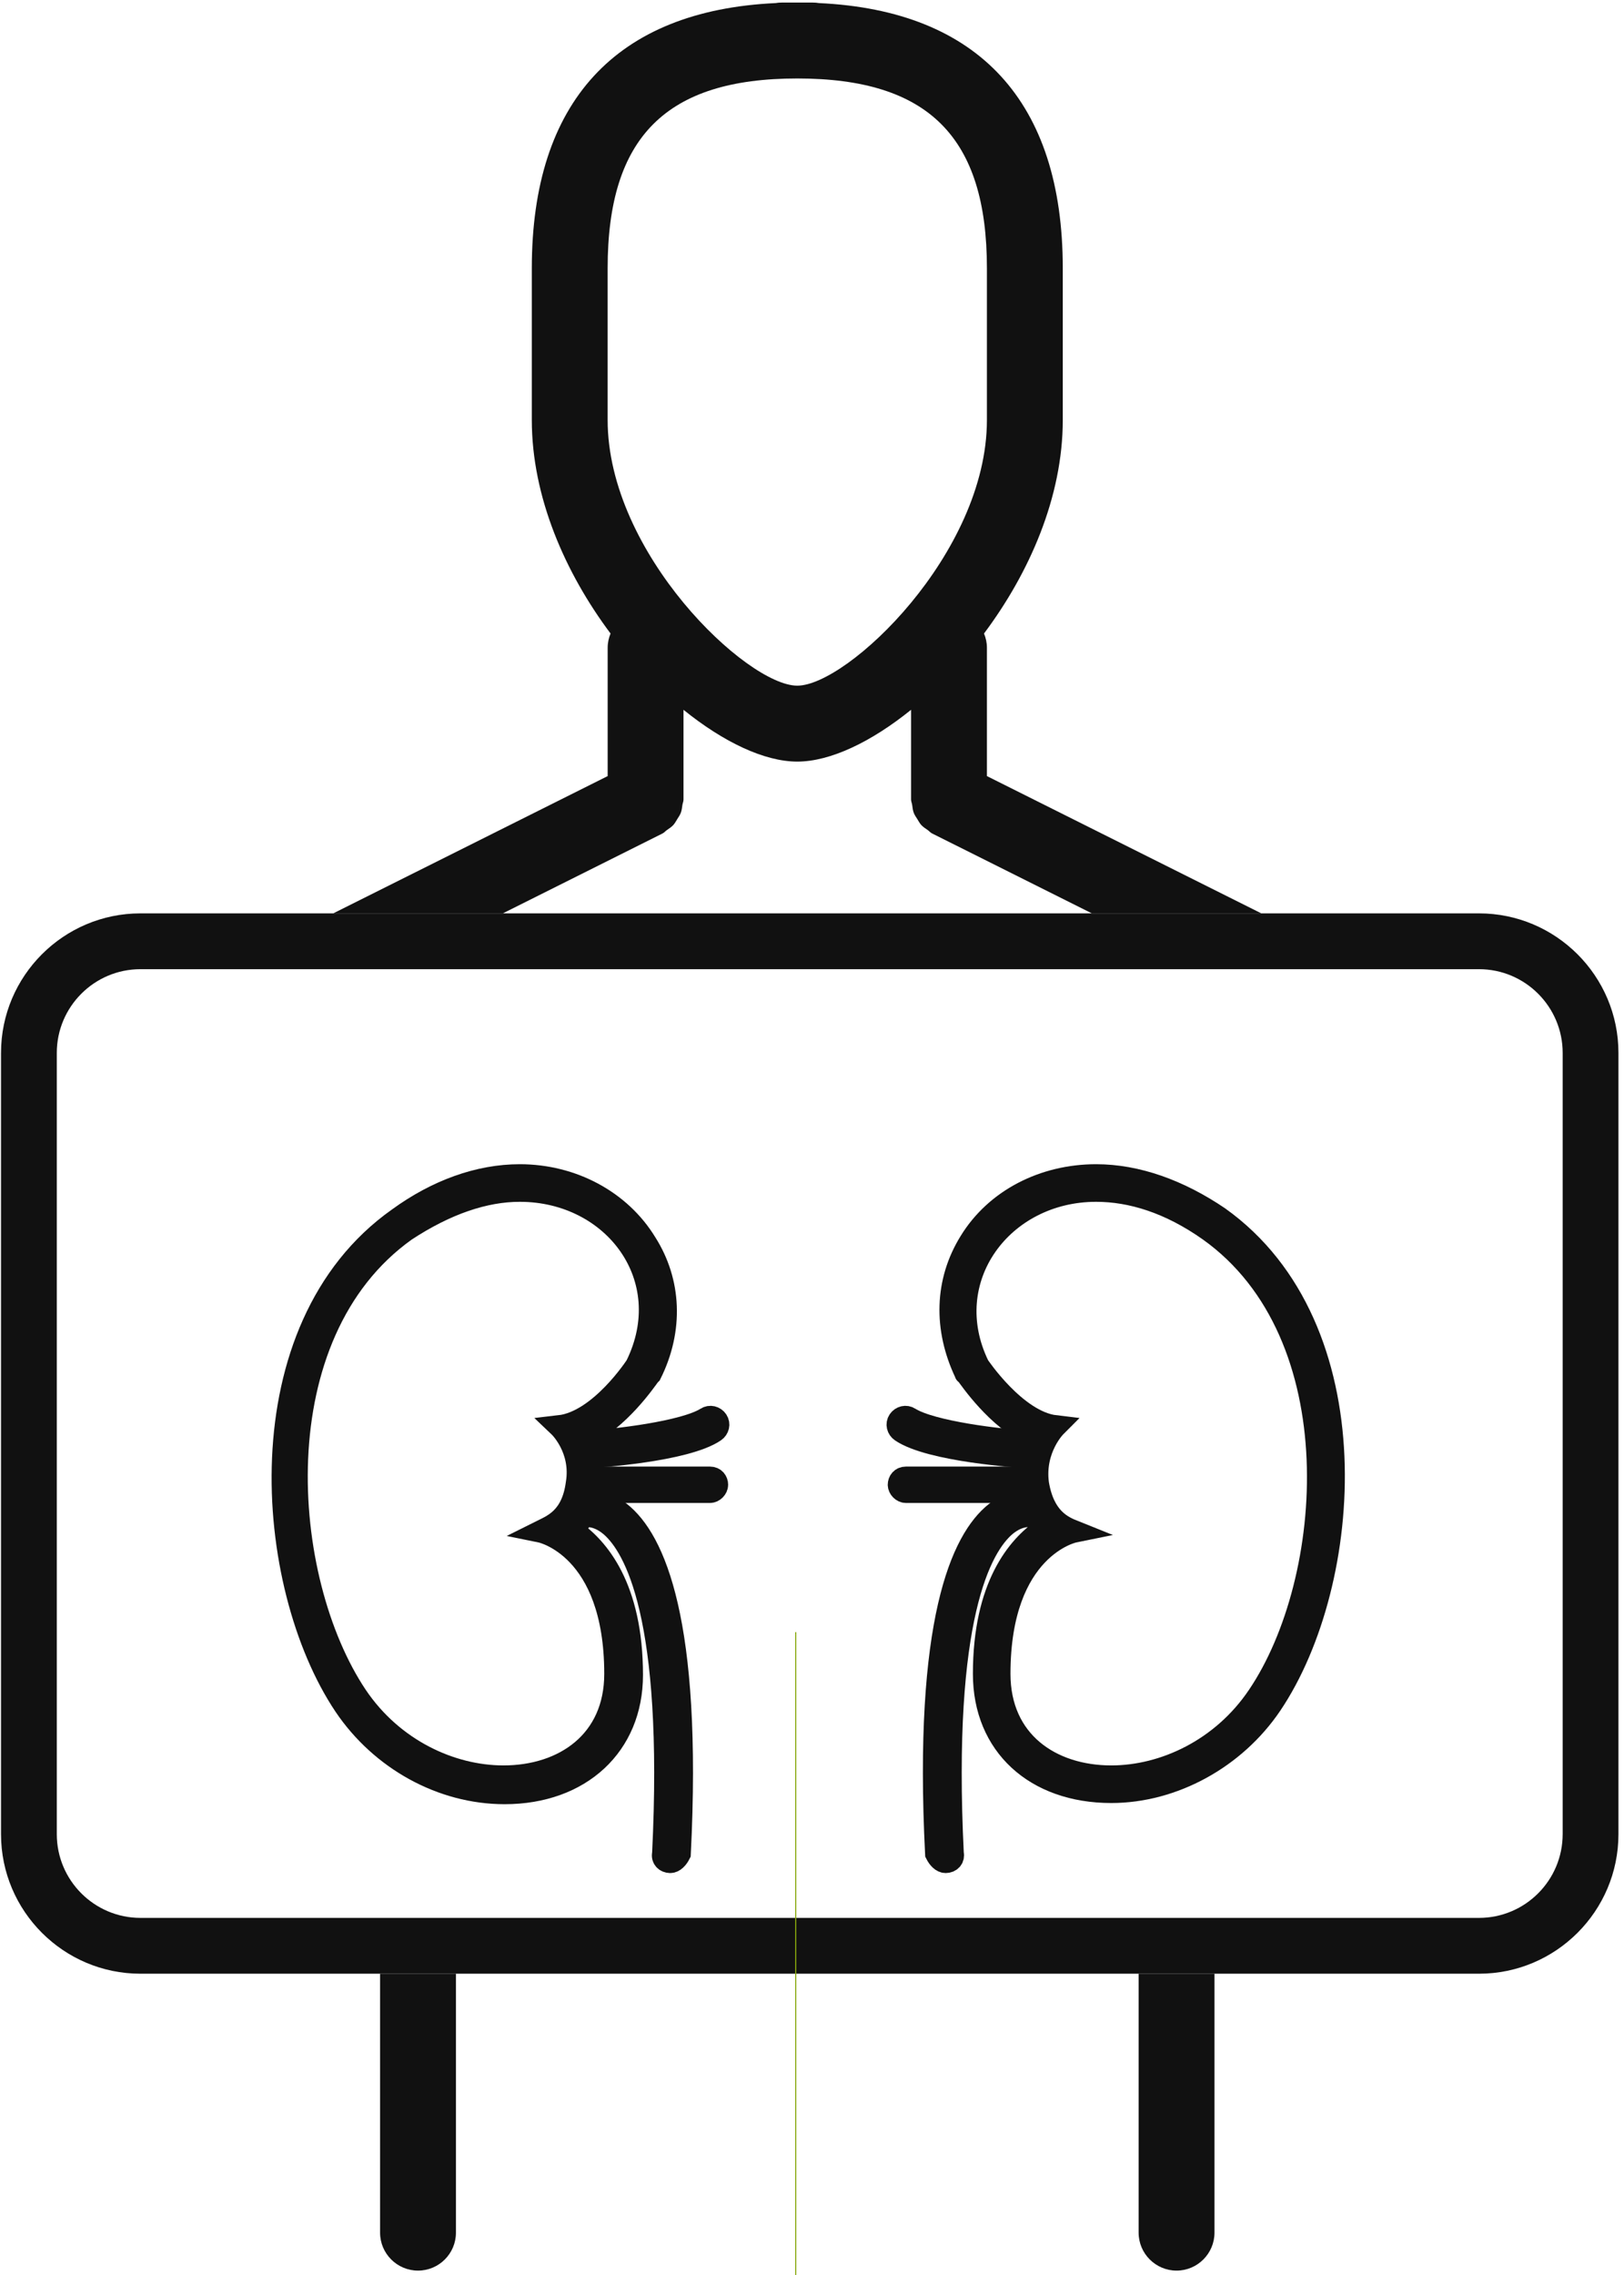 <?xml version="1.0" encoding="UTF-8" standalone="no"?>
<svg width="145px" height="203px" viewBox="0 0 145 203" version="1.1" xmlns="http://www.w3.org/2000/svg" xmlns:xlink="http://www.w3.org/1999/xlink" xmlns:sketch="http://www.bohemiancoding.com/sketch/ns">
    <!-- Generator: Sketch 3.4.4 (17249) - http://www.bohemiancoding.com/sketch -->
    <title>icon-patients</title>
    <desc>Created with Sketch.</desc>
    <defs></defs>
    <g id="Page-1" stroke="none" stroke-width="1" fill="none" fill-rule="evenodd" sketch:type="MSPage">
        <g id="icon-patients" sketch:type="MSLayerGroup">
            <g id="Page-1" sketch:type="MSShapeGroup">
                <g id="Patients---New">
                    <g id="xray" transform="translate(0, 81.321)">
                        <g id="Group">
                            <path d="M132.053,5.159 L102.177,5.159 L102.171,5.159 L102.163,5.159 L42.428,5.159 L42.42,5.159 L42.414,5.159 L12.54,5.159 C8.421,5.159 5.071,8.51 5.071,12.629 L5.071,82.344 C5.071,86.463 8.421,89.813 12.54,89.813 L132.053,89.813 C136.173,89.813 139.523,86.463 139.523,82.344 L139.523,12.629 C139.523,8.51 136.173,5.159 132.053,5.159 L132.053,5.159 L132.053,5.159 Z" id="Shape"></path>
                            <path d="M132.053,0.18 L102.763,0.18 L41.831,0.18 L12.54,0.18 C5.677,0.18 0.091,5.766 0.091,12.63 L0.091,82.345 C0.091,89.208 5.677,94.795 12.54,94.795 L24.531,94.795 L44.909,94.795 L49.889,94.795 L94.707,94.795 L99.686,94.795 L117.935,94.795 L132.054,94.795 C138.917,94.795 144.504,89.208 144.504,82.345 L144.504,12.63 C144.503,5.766 138.916,0.18 132.053,0.18 L132.053,0.18 L132.053,0.18 Z M139.523,82.345 C139.523,86.464 136.173,89.814 132.053,89.814 L12.54,89.814 C8.421,89.814 5.071,86.464 5.071,82.345 L5.071,12.63 C5.071,8.511 8.421,5.16 12.54,5.16 L42.415,5.16 L42.421,5.16 L42.429,5.16 L102.164,5.16 L102.172,5.16 L102.178,5.16 L132.054,5.16 C136.174,5.16 139.524,8.511 139.524,12.63 L139.524,82.345 L139.523,82.345 L139.523,82.345 Z" id="Shape" fill="#111111"></path>
                        </g>
                        <g id="Group" transform="translate(24.951, 23.103)" stroke-width="2" stroke="#111111">
                            <g id="Shape">
                                <path d="M21.459,1.814 C29.896,1.814 35.729,9.626 31.874,17.439 C31.874,17.439 28.645,22.439 25,22.856 C25,22.856 27.083,24.835 26.562,27.959 C26.145,31.085 24.374,31.71 23.333,32.23 C23.333,32.23 29.999,33.584 29.999,44.938 C29.999,50.98 25.416,54.106 20,54.106 C15.312,54.106 10.104,51.709 6.874,46.918 C-0.104,36.502 -1.771,14.627 11.25,5.355 C14.896,2.961 18.333,1.814 21.459,1.814 L21.459,1.814 L21.459,1.814 Z M21.459,0.46 L21.459,0.46 C17.813,0.46 14.062,1.815 10.624,4.315 C-3.23,14.106 -1.355,37.024 5.833,47.753 C9.061,52.545 14.478,55.566 20.103,55.566 C26.874,55.566 31.458,51.295 31.458,45.044 C31.458,37.231 28.436,33.69 26.144,32.128 C26.874,31.397 27.603,30.148 27.915,28.273 C28.228,26.398 27.707,24.835 27.186,23.689 C30.312,22.231 32.707,18.689 33.019,18.273 L33.124,18.169 C35.103,14.211 34.894,9.94 32.706,6.502 C30.416,2.752 26.145,0.46 21.459,0.46 L21.459,0.46 L21.459,0.46 L21.459,0.46 Z"></path>
                                <path d="M34.896,61.711 C34.791,61.711 34.791,61.711 34.896,61.711 C34.479,61.711 34.167,61.399 34.271,60.982 C35.312,39.835 31.77,33.586 29.583,31.711 C28.229,30.565 27.083,30.877 27.083,30.877 C26.771,30.982 26.354,30.774 26.25,30.357 C26.146,30.045 26.354,29.628 26.771,29.524 C26.875,29.524 28.542,29.108 30.416,30.566 C33.438,32.962 36.771,40.253 35.729,60.983 C35.521,61.399 35.208,61.711 34.896,61.711 L34.896,61.711 L34.896,61.711 Z"></path>
                                <path d="M27.708,25.565 C27.395,25.565 27.082,25.252 27.082,24.94 C27.082,24.523 27.291,24.211 27.708,24.211 C29.895,24.106 36.146,23.377 38.123,22.127 C38.436,21.919 38.853,22.023 39.061,22.336 C39.27,22.649 39.166,23.065 38.853,23.274 C36.25,25.043 28.125,25.565 27.708,25.565 L27.708,25.565 L27.708,25.565 L27.708,25.565 Z"></path>
                                <path d="M38.437,28.689 L27.708,28.689 C27.292,28.689 27.083,28.377 27.083,28.064 C27.083,27.751 27.396,27.44 27.708,27.44 L38.437,27.44 C38.854,27.44 39.062,27.751 39.062,28.064 C39.062,28.377 38.751,28.689 38.437,28.689 L38.437,28.689 L38.437,28.689 Z"></path>
                            </g>
                            <g id="Shape" transform="translate(54.522, 0)">
                                <path d="M18.393,1.814 C21.52,1.814 24.957,2.855 28.499,5.356 C41.52,14.627 39.853,36.606 32.873,46.919 C29.644,51.711 24.436,54.106 19.748,54.106 C14.332,54.106 9.748,50.981 9.748,44.939 C9.748,33.585 16.416,32.231 16.416,32.231 C15.374,31.814 13.706,31.086 13.186,27.96 C12.77,24.835 14.748,22.857 14.748,22.857 C11.207,22.44 7.874,17.44 7.874,17.44 C4.123,9.731 9.956,1.814 18.393,1.814 L18.393,1.814 L18.393,1.814 Z M18.393,0.46 C13.706,0.46 9.436,2.648 7.144,6.399 C4.957,9.94 4.852,14.106 6.728,18.065 C6.728,18.065 6.728,18.169 6.831,18.169 C7.144,18.586 9.54,22.127 12.664,23.585 C12.144,24.627 11.622,26.189 11.935,28.169 C12.247,30.044 12.976,31.294 13.705,32.023 C11.415,33.585 8.393,37.127 8.393,44.94 C8.393,51.295 12.976,55.461 19.747,55.461 C25.269,55.461 30.789,52.44 34.018,47.65 C41.31,36.816 43.081,14.003 29.33,4.211 C25.79,1.814 22.04,0.46 18.393,0.46 L18.393,0.46 L18.393,0.46 L18.393,0.46 L18.393,0.46 Z"></path>
                                <path d="M4.957,61.711 L4.957,61.711 C5.373,61.711 5.685,61.399 5.582,60.982 C4.54,39.835 8.082,33.586 10.269,31.711 C11.623,30.565 12.769,30.877 12.769,30.877 C13.082,30.982 13.498,30.774 13.602,30.357 C13.705,30.045 13.498,29.628 13.082,29.524 C12.977,29.524 11.311,29.108 9.436,30.566 C6.414,32.962 3.082,40.253 4.123,60.983 C4.332,61.399 4.644,61.711 4.957,61.711 L4.957,61.711 L4.957,61.711 Z"></path>
                                <path d="M12.145,25.565 C12.457,25.565 12.77,25.252 12.77,24.94 C12.77,24.523 12.561,24.211 12.145,24.211 C9.957,24.106 3.707,23.377 1.728,22.127 C1.416,21.919 0.999,22.023 0.791,22.336 C0.582,22.649 0.687,23.065 0.999,23.274 C3.602,25.043 11.728,25.565 12.145,25.565 L12.145,25.565 L12.145,25.565 L12.145,25.565 Z"></path>
                                <path d="M1.415,28.689 L12.144,28.689 C12.56,28.689 12.769,28.377 12.769,28.064 C12.769,27.751 12.456,27.44 12.144,27.44 L1.415,27.44 C0.998,27.44 0.79,27.751 0.79,28.064 C0.79,28.377 1.102,28.689 1.415,28.689 L1.415,28.689 L1.415,28.689 Z"></path>
                            </g>
                        </g>
                    </g>
                    <g id="patient" transform="translate(29.571, 0)">
                        <g id="Group" transform="translate(-0, 0)">
                            <path d="M41.614,61.183 C46.095,61.183 58.546,49.394 58.546,37.479 L58.546,23.933 C58.546,12.225 53.323,7.002 41.614,7.002 C29.906,7.002 24.683,12.225 24.683,23.933 L24.683,37.479 C24.683,49.394 37.132,61.183 41.614,61.183 L41.614,61.183 L41.614,61.183 Z" id="Shape"></path>
                            <path d="M53.261,74.067 C53.06,73.927 52.86,73.802 52.692,73.624 C52.543,73.464 52.448,73.277 52.334,73.092 C52.218,72.907 52.093,72.737 52.014,72.529 C51.927,72.301 51.905,72.063 51.871,71.822 C51.847,71.659 51.774,71.513 51.774,71.342 L51.774,63.336 C48.219,66.208 44.557,67.958 41.614,67.958 C38.672,67.958 35.013,66.21 31.456,63.336 L31.456,71.345 C31.456,71.516 31.382,71.662 31.359,71.824 C31.323,72.066 31.301,72.304 31.215,72.531 C31.137,72.737 31.009,72.911 30.896,73.095 C30.782,73.279 30.687,73.463 30.538,73.625 C30.373,73.805 30.169,73.929 29.969,74.07 C29.834,74.165 29.736,74.295 29.583,74.371 L15.328,81.499 L67.911,81.499 L53.647,74.368 C53.494,74.293 53.4,74.162 53.261,74.067 L53.261,74.067 L53.261,74.067 Z" id="Shape"></path>
                            <path d="M4.365,199.222 C4.365,201.088 5.883,202.608 7.752,202.608 C9.621,202.608 11.138,201.088 11.138,199.222 L11.138,176.116 L4.365,176.116 L4.365,199.222 L4.365,199.222 L4.365,199.222 Z" id="Shape" fill="#111111"></path>
                            <path d="M83.05,81.502 L58.547,69.252 L58.547,57.797 C58.547,57.348 58.45,56.922 58.287,56.529 C62.346,51.109 65.32,44.336 65.32,37.48 L65.32,23.934 C65.32,9.086 57.808,0.94 43.552,0.275 C43.374,0.246 43.189,0.229 43.002,0.229 L40.229,0.229 C40.042,0.229 39.858,0.243 39.679,0.275 C25.427,0.939 17.912,9.086 17.912,23.934 L17.912,37.48 C17.912,44.334 20.884,51.11 24.942,56.529 C24.782,56.922 24.685,57.348 24.685,57.797 L24.685,69.252 L0.181,81.502 L83.05,81.502 L83.05,81.502 L83.05,81.502 Z M24.683,37.479 L24.683,23.933 C24.683,12.225 29.905,7.002 41.614,7.002 C53.324,7.002 58.546,12.225 58.546,23.933 L58.546,37.479 C58.546,49.394 46.095,61.183 41.614,61.183 C37.132,61.183 24.683,49.394 24.683,37.479 L24.683,37.479 L24.683,37.479 Z M15.328,81.499 L29.583,74.371 C29.736,74.295 29.833,74.165 29.969,74.07 C30.169,73.929 30.373,73.805 30.538,73.625 C30.687,73.463 30.782,73.279 30.896,73.095 C31.009,72.911 31.137,72.737 31.215,72.531 C31.301,72.304 31.324,72.066 31.359,71.824 C31.383,71.662 31.456,71.516 31.456,71.345 L31.456,63.336 C35.013,66.21 38.673,67.958 41.614,67.958 C44.557,67.958 48.219,66.208 51.774,63.336 L51.774,71.342 C51.774,71.513 51.847,71.659 51.871,71.822 C51.906,72.063 51.928,72.301 52.014,72.529 C52.093,72.737 52.218,72.907 52.334,73.092 C52.448,73.276 52.543,73.463 52.692,73.624 C52.86,73.802 53.06,73.927 53.261,74.067 C53.399,74.162 53.494,74.293 53.648,74.368 L67.912,81.499 L15.328,81.499 L15.328,81.499 L15.328,81.499 Z" id="Shape" fill="#111111"></path>
                            <path d="M72.092,199.222 C72.092,201.088 73.613,202.608 75.478,202.608 C77.344,202.608 78.865,201.088 78.865,199.222 L78.865,176.116 L72.092,176.116 L72.092,199.222 L72.092,199.222 L72.092,199.222 Z" id="Shape" fill="#111111"></path>
                            <rect id="Rectangle-path" fill="#88A80D" x="41.522" y="145.638" width="-0.1" height="60.954"></rect>
                        </g>
                    </g>
                </g>
            </g>
        </g>
    </g>
</svg>
